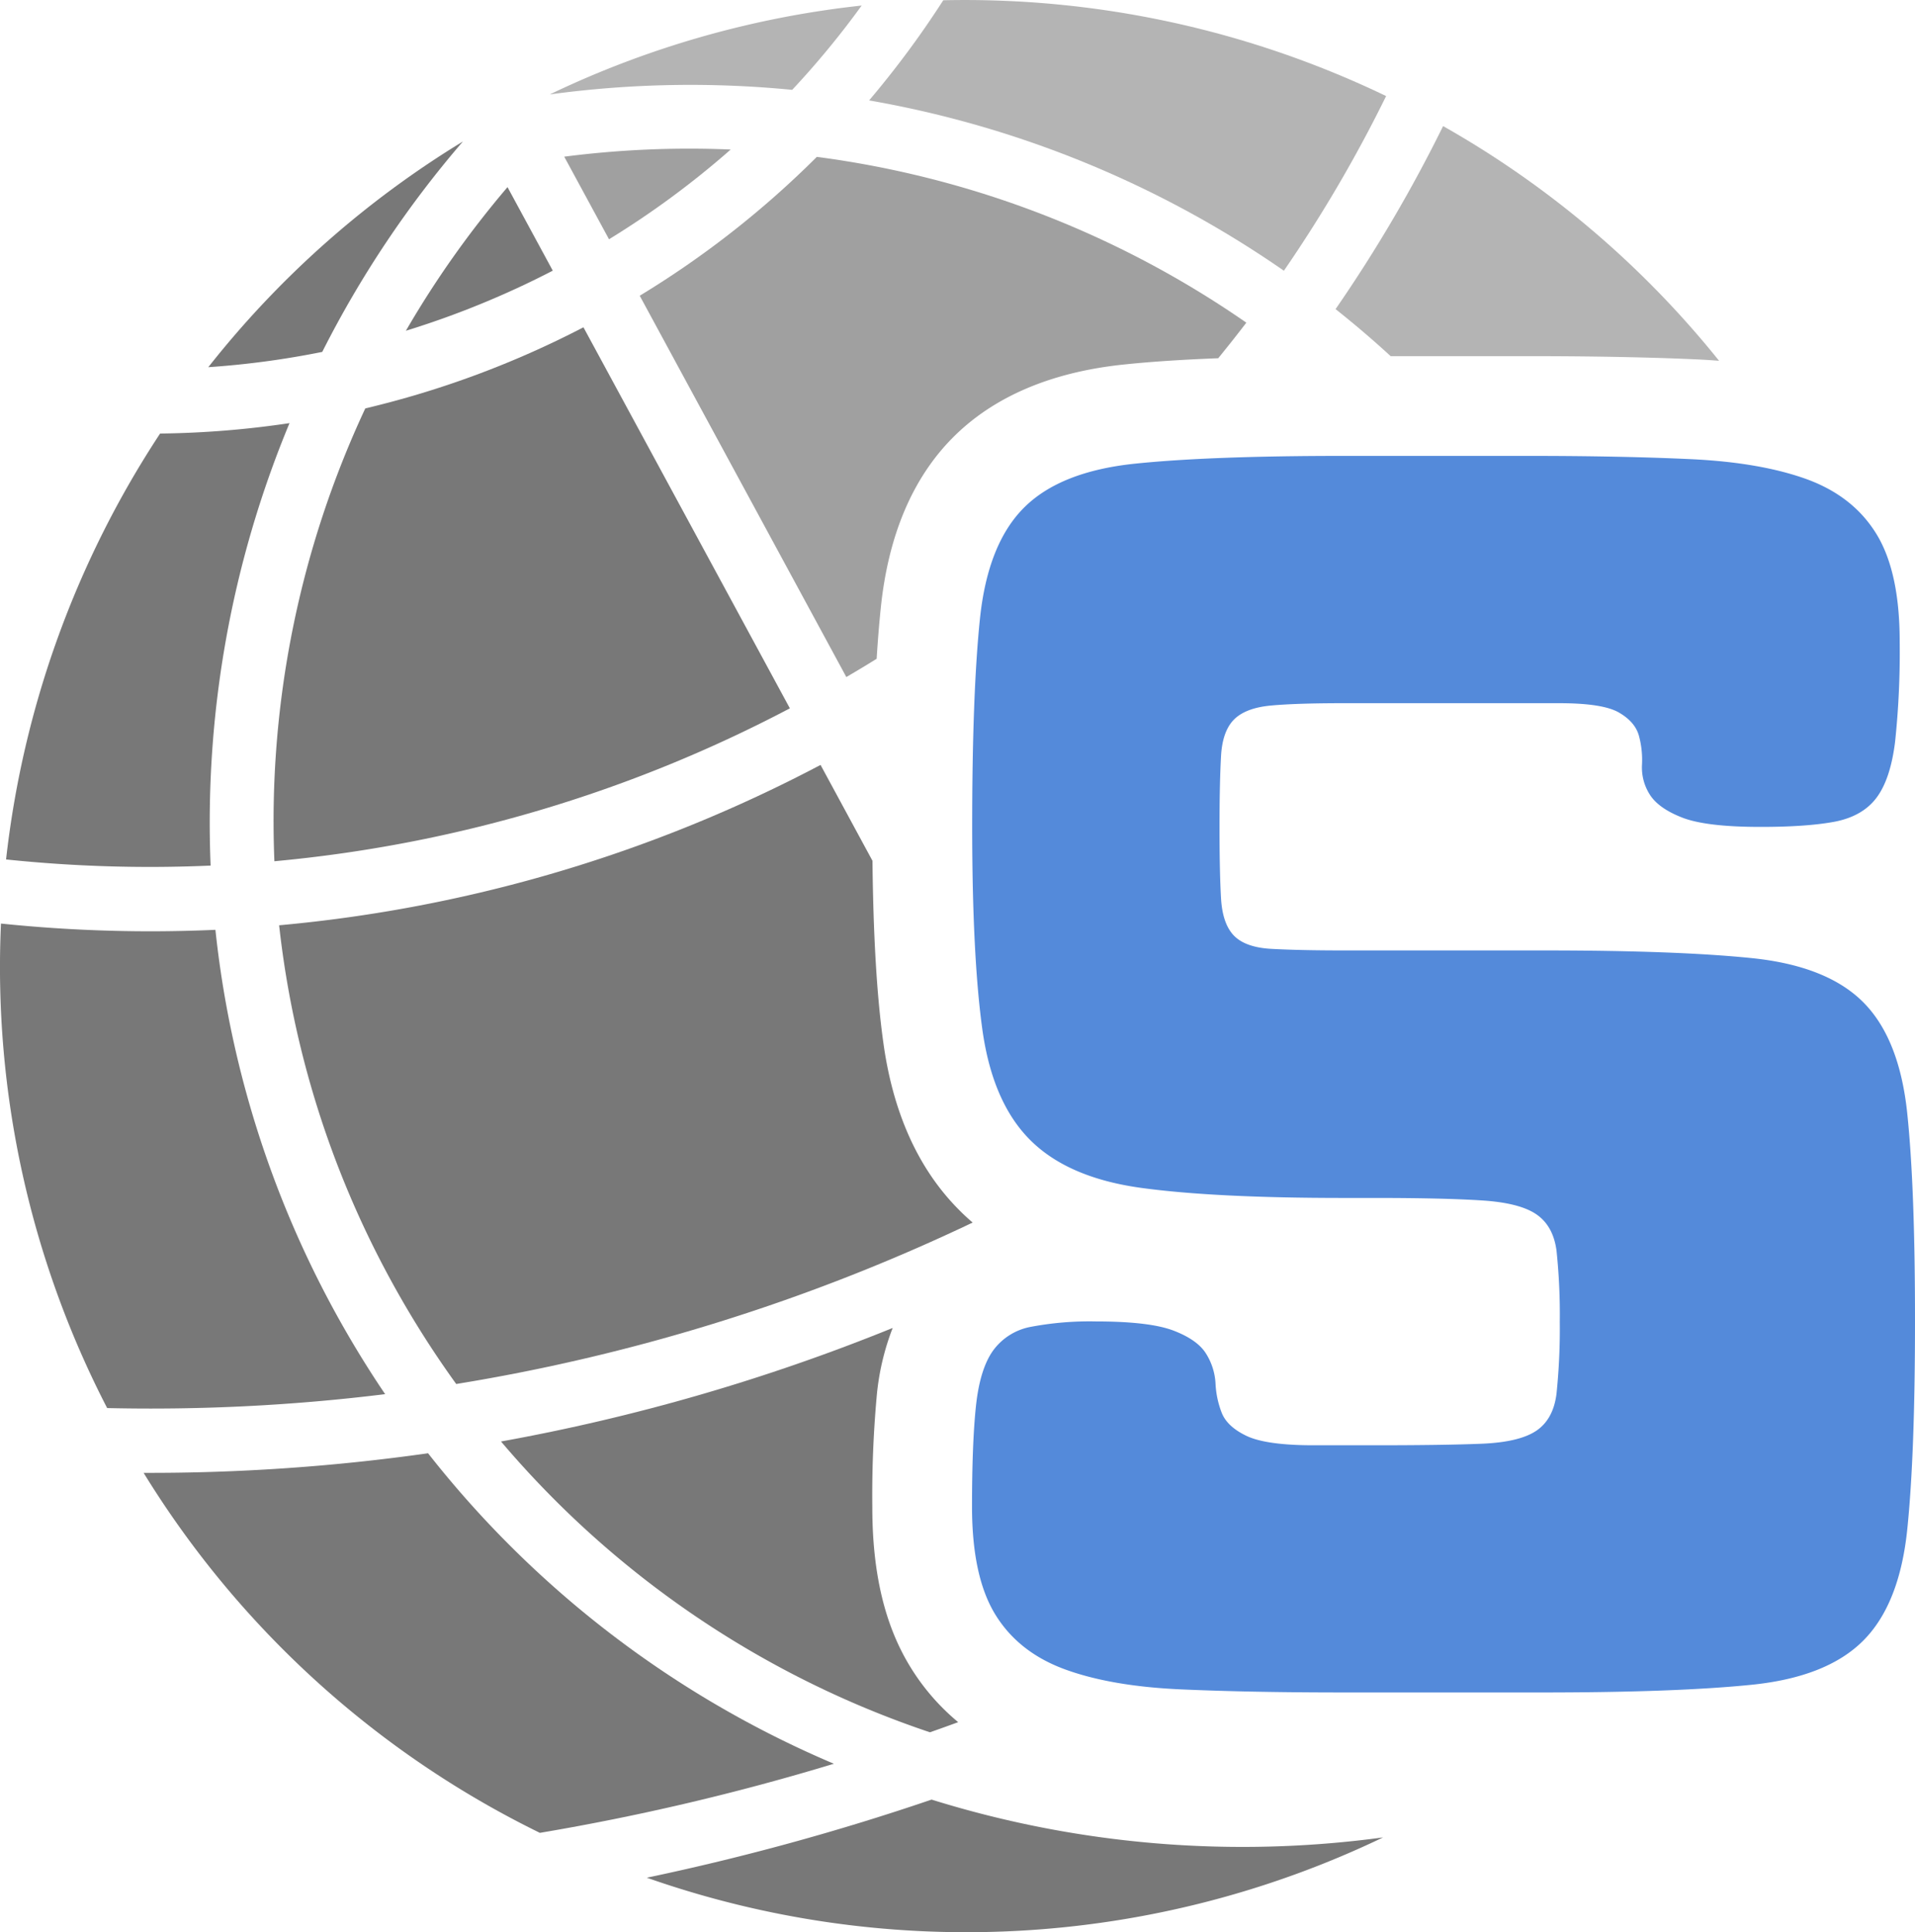 <svg xmlns="http://www.w3.org/2000/svg" viewBox="0 0 586.72 591.94">
  <defs>
    <style>
      .cls-1 {
        fill: #787878;
      }

      .cls-2 {
        fill: #b4b4b4;
      }

      .cls-3 {
        fill: #a0a0a0;
      }

      .cls-4 {
        fill: #548ada;
      }
    </style>
  </defs>
  <g id="Layer_2" data-name="Layer 2">
    <g id="svg2848">
      <path class="cls-1"
        d="M141.82,43.35a294.19,294.19,0,0,0-78,69.14,268.31,268.31,0,0,0,34.91-4.68A319.13,319.13,0,0,1,141.82,43.35Z" />
      <path class="cls-2"
        d="M242.71,27.53A267.39,267.39,0,0,0,264,1.7a294,294,0,0,0-95.56,27.23A319.21,319.21,0,0,1,242.71,27.53Z" />
      <path class="cls-1"
        d="M169.36,82.92,155.49,57.33a298.84,298.84,0,0,0-31.13,44A272.46,272.46,0,0,0,169.36,82.92Z" />
      <path class="cls-3" d="M172.87,48,186.59,73.3a270.52,270.52,0,0,0,37.28-27.49A299.69,299.69,0,0,0,172.87,48Z" />
      <path class="cls-2"
        d="M424.68,29.43A297.72,297.72,0,0,0,289,.08a290,290,0,0,1-22.72,30.68A318.76,318.76,0,0,1,393.36,82.94,424.15,424.15,0,0,0,424.68,29.43Z" />
      <path class="cls-1"
        d="M64.53,265.18A318.67,318.67,0,0,1,88.7,129.63a289.36,289.36,0,0,1-39.65,3.19A297.47,297.47,0,0,0,1.86,263.3,423.76,423.76,0,0,0,64.53,265.18Z" />
      <path class="cls-3"
        d="M292.07,133.92c12.47-12.47,30.16-20,52.57-22.28,8.18-.85,17.67-1.47,28.6-1.89,2.93-3.6,5.81-7.22,8.61-10.9A298.84,298.84,0,0,0,250.26,48.06,288.67,288.67,0,0,1,196,90.6l63.3,116.82q4.69-2.74,9.29-5.6.52-8.34,1.24-15.33C272.09,164.09,279.59,146.4,292.07,133.92Z" />
      <path class="cls-1"
        d="M84.07,263.85A421.54,421.54,0,0,0,242,217L178.76,100.27a289.83,289.83,0,0,1-66.84,24.85A298.53,298.53,0,0,0,84.07,263.85Z" />
      <path class="cls-2"
        d="M519.39,110.08c2.5.11,4.92.27,7.3.45a293.94,293.94,0,0,0-84.55-71.9A443.79,443.79,0,0,1,409.19,94.7q8.67,6.87,16.88,14.41h42.24C487.56,109.11,504.74,109.43,519.39,110.08Z" />
      <path class="cls-1"
        d="M102.13,401A312.43,312.43,0,0,1,66,284.86,444.26,444.26,0,0,1,.3,282.94,294.17,294.17,0,0,0,32.83,431.37,585.76,585.76,0,0,0,118,427.11Q109.51,414.56,102.13,401Z" />
      <path class="cls-1"
        d="M270.62,319.27c-2-14.37-3.06-32.62-3.31-55.56L251.4,234.34A440.7,440.7,0,0,1,85.52,283.47a293.88,293.88,0,0,0,33.9,108.14A298.29,298.29,0,0,0,139.78,424,586.41,586.41,0,0,0,298,374.54c-1.38-1.19-2.73-2.42-4-3.71C281.44,358.33,273.58,341,270.62,319.27Z" />
      <path class="cls-1"
        d="M131.15,445.22a606.79,606.79,0,0,1-87.15,6A294.32,294.32,0,0,0,165.41,561.51a726.54,726.54,0,0,0,90.07-21.17A313.62,313.62,0,0,1,131.15,445.22Z" />
      <path class="cls-1"
        d="M278.85,510.58c-7.8-12.74-11.59-28.72-11.59-48.86a337.17,337.17,0,0,1,1.35-34,76.75,76.75,0,0,1,4.89-20.89,604.73,604.73,0,0,1-120,34.78A295.24,295.24,0,0,0,284.91,530.7c2.89-1,5.78-2.05,8.66-3.1A68.4,68.4,0,0,1,278.85,510.58Z" />
      <path class="cls-1"
        d="M285.42,551.32a746.83,746.83,0,0,1-87.25,23.93,295.25,295.25,0,0,0,225.58-12.34A320.18,320.18,0,0,1,285.42,551.32Z" />
      <path class="cls-4"
        d="M539.36,253.33q-16.59,0-23.92-2.84t-10-7.11a15.4,15.4,0,0,1-2.37-9,28.33,28.33,0,0,0-.94-9c-.8-2.85-2.85-5.21-6.16-7.11s-9.4-2.84-18.23-2.84H411.48q-14.21,0-22,.71t-11.37,4.26c-2.37,2.37-3.71,6.09-4,11.13s-.47,12.32-.47,21.79.16,16.81.47,22,1.66,9,4,11.37,6.16,3.71,11.37,4,12.55.48,22,.48h61.57q40.72,0,63.7,2.36t34.1,13.5q11.11,11.13,13.5,34.1t2.37,63.7q0,40.74-2.37,63.7t-13.5,34.1q-11.13,11.15-34.1,13.5t-63.7,2.37H411.48q-28.41,0-49.73-.95t-35.52-6.15q-14.21-5.22-21.31-16.82t-7.11-32.91q0-19.43,1.19-30.79t5.21-17.05a18.43,18.43,0,0,1,11.6-7.34,96.68,96.68,0,0,1,19.89-1.66q16.57,0,23.92,2.84t9.94,7.11a19,19,0,0,1,2.85,9,28.23,28.23,0,0,0,1.89,9q1.65,4.26,7.58,7.1T402,442.77H421q21.32,0,32.92-.47t16.81-4q5.2-3.54,6.16-11.36a195.28,195.28,0,0,0,1-22,188.5,188.5,0,0,0-1-21.78q-1-7.58-6.16-11.13t-16.81-4.27Q442.26,367,421,367h-9.47q-39.32,0-61.81-3.07t-34.1-14.69q-11.61-11.6-14.68-34.1t-3.08-61.8q0-40.72,2.37-63.7t13.5-34.1q11.11-11.13,34.1-13.5t63.7-2.37h56.83q28.43,0,49.73,1t35.52,6.16q14.22,5.21,21.32,16.81t7.1,32.91a260.38,260.38,0,0,1-1.42,30.79q-1.42,11.37-5.68,17.05t-12.79,7.34Q553.55,253.34,539.36,253.33Z" />
    </g>
  </g>
</svg>
